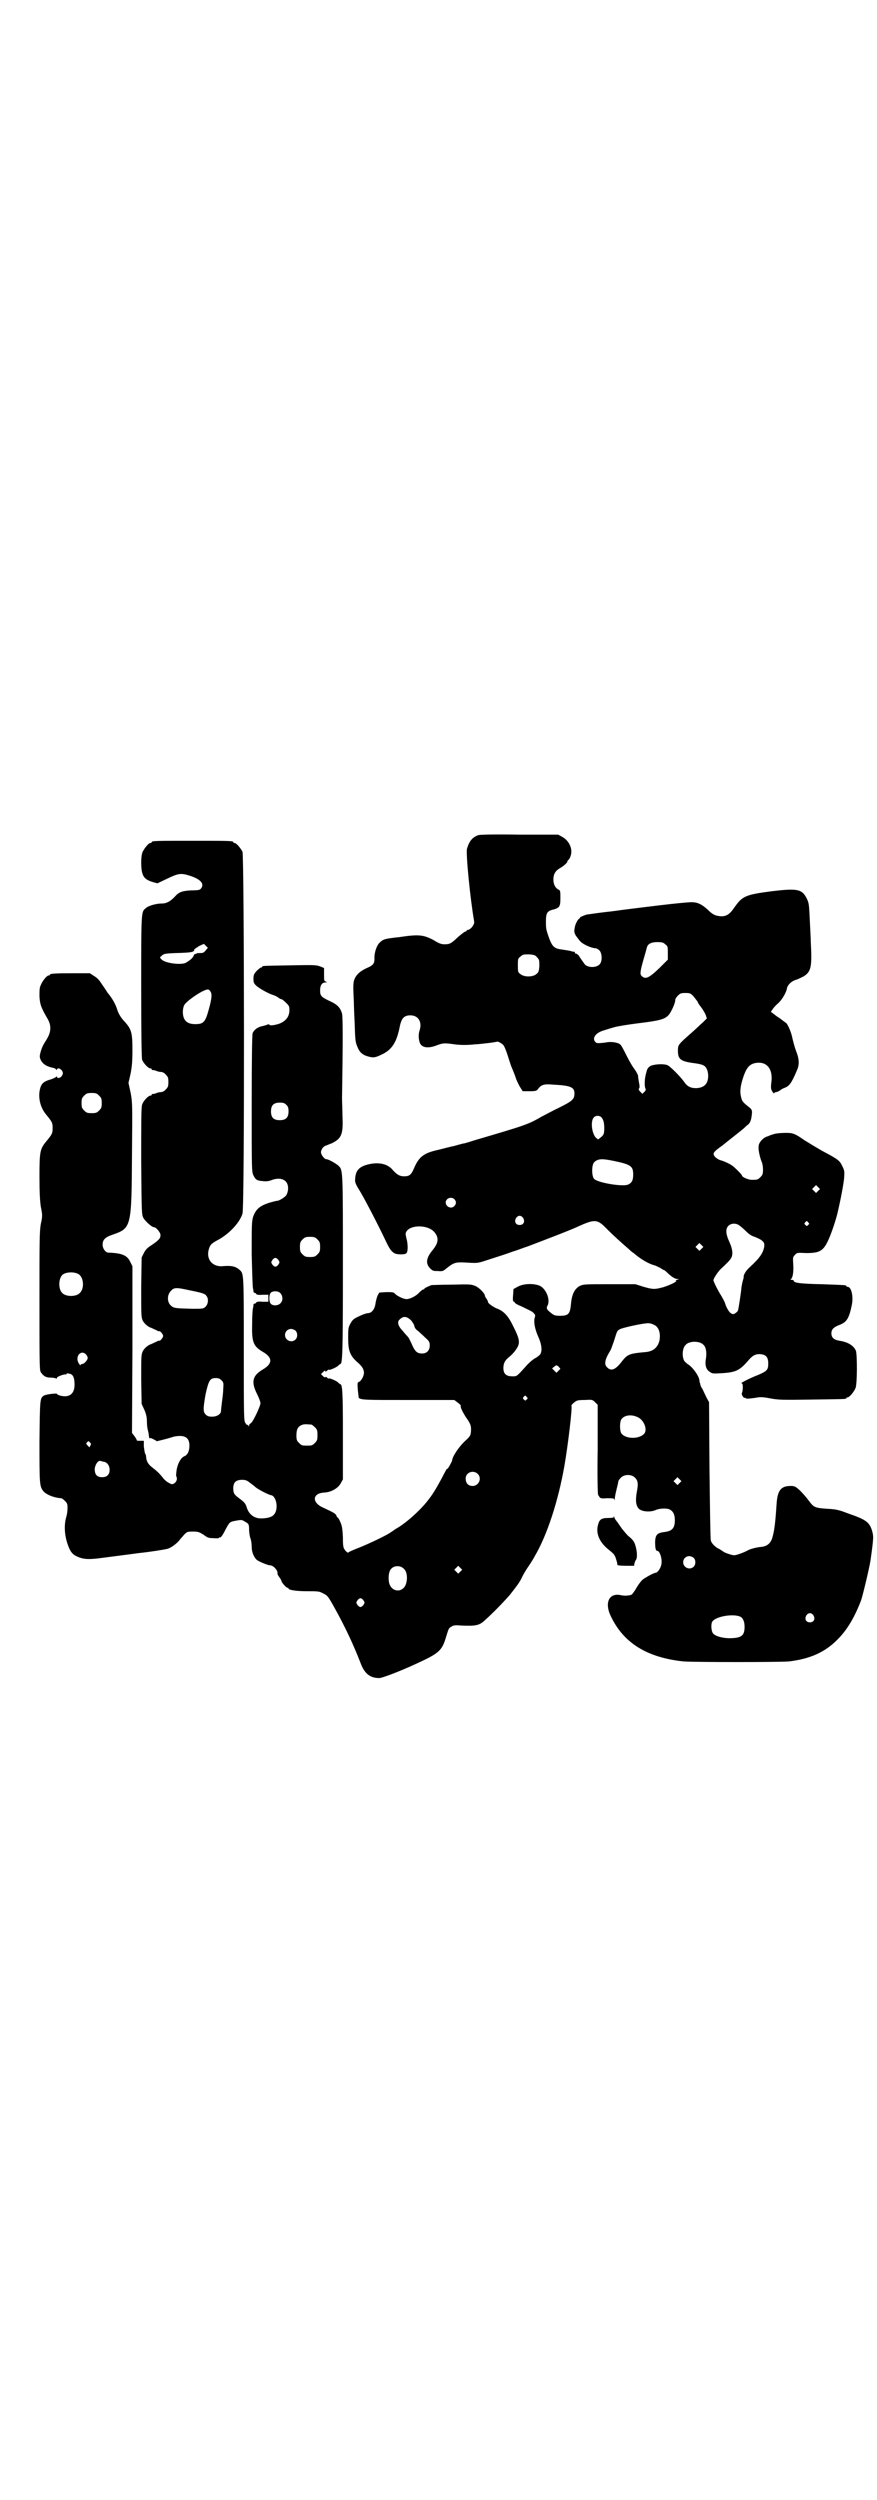 <?xml version="1.0" standalone="no"?>
<!DOCTYPE svg PUBLIC "-//W3C//DTD SVG 20010904//EN"
 "http://www.w3.org/TR/2001/REC-SVG-20010904/DTD/svg10.dtd">
<svg version="1.0" xmlns="http://www.w3.org/2000/svg"
 width="1000pt" height="2850pt" viewBox="0 0 1000 2850"
 preserveAspectRatio="xMidYMid meet">
<g transform="translate(0,2850) scale(0.5,-0.5)"
fill="#000000" stroke="none">
<path d="M1091 3796 c-14 -5 -21 -14 -26 -31 -3 -9 7 -112 16 -164 1 -6 0 -8
-4 -14 -3 -4 -8 -7 -9 -7 -2 0 -4 -1 -4 -2 0 -1 -1 -2 -3 -2 -1 0 -8 -5 -16
-12 -16 -15 -19 -17 -31 -17 -8 0 -13 2 -26 10 -23 12 -34 13 -80 6 -3 0 -10
-1 -17 -2 -14 -2 -18 -3 -26 -11 -6 -6 -12 -23 -11 -36 0 -10 -3 -15 -15 -20
-16 -7 -24 -14 -29 -23 -5 -10 -5 -16 -3 -57 0 -8 1 -31 2 -51 1 -39 2 -40 7
-52 4 -10 11 -16 21 -19 13 -4 18 -4 32 3 25 11 36 29 43 66 4 18 10 24 24 24
18 0 27 -15 21 -34 -3 -8 -3 -21 1 -30 5 -10 19 -12 39 -4 13 5 18 5 39 2 14
-2 31 -2 48 0 7 0 21 2 31 3 10 1 18 3 19 3 1 1 11 -4 14 -8 2 -2 6 -12 9 -21
3 -9 7 -23 10 -30 3 -7 8 -19 10 -26 3 -7 7 -16 10 -20 l5 -8 16 0 c14 0 16 1
19 5 7 10 14 12 35 10 40 -2 48 -6 48 -20 0 -13 -4 -17 -34 -32 -15 -7 -33
-17 -41 -21 -31 -18 -38 -20 -150 -53 -13 -4 -25 -8 -27 -8 -2 0 -12 -3 -23
-6 -11 -2 -28 -7 -37 -9 -32 -7 -43 -16 -54 -42 -6 -14 -10 -18 -22 -18 -10 0
-16 3 -26 14 -12 15 -33 19 -57 13 -20 -5 -28 -14 -29 -32 -1 -8 1 -12 6 -21
12 -18 46 -84 64 -122 8 -17 13 -24 19 -27 5 -4 26 -4 28 0 4 4 3 23 0 33 -1
4 -2 9 -2 11 3 21 52 23 67 2 9 -12 8 -23 -6 -40 -14 -17 -16 -30 -5 -41 6 -6
8 -6 18 -6 10 -1 12 0 19 6 18 14 20 15 51 13 19 -1 21 -1 39 5 28 9 47 15 63
21 8 2 22 8 32 11 21 8 100 38 114 45 40 18 45 18 68 -6 15 -15 35 -33 49 -45
4 -4 9 -8 11 -9 16 -14 35 -25 48 -28 3 -1 9 -4 13 -6 4 -3 8 -5 9 -5 0 0 3
-2 6 -5 9 -9 18 -15 23 -15 l5 0 -5 -2 c-3 -1 -4 -2 -3 -2 6 -1 -13 -10 -29
-15 -19 -5 -23 -5 -44 1 l-19 6 -59 0 c-57 0 -59 0 -68 -4 -12 -7 -18 -19 -20
-42 -2 -22 -6 -26 -25 -26 -11 0 -14 1 -21 7 -9 7 -11 10 -7 17 6 13 -3 36
-17 44 -13 6 -36 6 -50 -1 l-11 -6 -1 -15 c-1 -10 0 -14 2 -14 1 0 2 -1 2 -2
0 -1 6 -5 14 -8 25 -12 27 -13 30 -17 3 -3 3 -5 1 -11 -2 -10 1 -25 9 -43 8
-18 9 -33 3 -40 -2 -2 -7 -6 -11 -8 -4 -2 -11 -8 -17 -14 -26 -29 -24 -27 -35
-27 -14 0 -20 6 -20 19 0 11 4 18 13 25 4 3 11 10 15 16 11 15 10 23 -5 53
-12 25 -22 36 -39 42 -9 4 -21 13 -19 15 0 0 -1 3 -3 6 -2 3 -4 6 -4 7 0 6
-13 19 -22 23 -10 4 -13 4 -54 3 -23 0 -44 -1 -46 -1 -12 -5 -16 -7 -16 -8 0
-1 -1 -2 -3 -2 -1 0 -5 -3 -9 -7 -7 -8 -21 -15 -29 -15 -7 0 -21 7 -26 12 -3
4 -6 4 -20 4 l-16 -1 -4 -7 c-2 -5 -4 -13 -5 -20 -2 -12 -9 -20 -17 -20 -3 0
-12 -3 -20 -7 -13 -6 -15 -8 -20 -17 -5 -9 -5 -12 -5 -33 0 -28 4 -39 19 -53
13 -11 17 -18 17 -26 0 -7 -6 -19 -12 -21 -3 -1 -3 -3 -2 -18 1 -9 2 -17 2
-18 6 -5 15 -5 114 -5 l104 0 8 -6 c4 -3 7 -6 7 -7 -2 -2 3 -13 12 -27 10 -14
12 -19 11 -32 -1 -10 -2 -11 -16 -24 -12 -12 -26 -32 -27 -42 -1 -4 -10 -20
-11 -19 -1 1 -2 -1 -14 -24 -13 -24 -20 -35 -31 -49 -18 -23 -51 -52 -71 -63
-5 -3 -10 -7 -12 -8 -7 -6 -51 -27 -74 -36 -13 -5 -24 -10 -24 -11 0 -1 -3 1
-6 4 -5 7 -6 8 -6 31 -1 20 -2 26 -6 35 -2 5 -5 10 -6 10 -1 0 -2 2 -3 5 -2 4
-7 7 -31 18 -26 12 -23 33 4 34 16 1 31 10 37 21 l5 9 0 101 c0 96 -1 116 -6
116 -1 0 -3 2 -5 4 -4 4 -21 11 -21 9 0 -1 -2 0 -4 2 -2 2 -4 2 -4 1 -1 -1 -3
0 -6 3 l-4 4 5 5 c3 3 5 4 5 2 0 -2 1 -2 4 1 2 2 4 3 4 2 0 -2 17 5 21 9 2 2
4 4 5 4 5 0 6 23 6 223 0 222 0 219 -10 229 -5 5 -25 16 -28 15 -4 0 -12 10
-12 16 0 6 6 14 11 15 1 0 7 3 13 5 23 11 27 21 25 62 0 14 -1 33 -1 41 2 126
2 186 0 193 -4 14 -11 21 -29 29 -19 9 -21 12 -21 24 0 11 4 18 12 18 4 0 4 1
1 2 -4 1 -4 3 -4 16 l0 15 -10 4 c-9 3 -15 3 -68 2 -61 -1 -63 -1 -63 -3 0 -1
-1 -2 -3 -2 -1 0 -6 -4 -10 -8 -6 -7 -7 -9 -7 -18 0 -8 1 -10 6 -15 6 -6 29
-19 40 -22 3 -1 7 -3 10 -5 2 -2 6 -4 7 -4 2 0 6 -3 11 -8 7 -7 8 -8 8 -17 0
-15 -8 -25 -23 -31 -12 -4 -23 -5 -23 -2 0 1 -1 1 -4 0 -2 -1 -6 -2 -9 -3 -13
-2 -22 -9 -25 -17 -1 -5 -2 -51 -2 -162 0 -150 0 -154 4 -162 5 -10 8 -12 22
-13 8 -1 14 0 21 3 21 7 36 -1 36 -19 0 -7 -2 -12 -4 -16 -4 -5 -16 -13 -22
-13 -1 0 -10 -2 -19 -5 -21 -7 -29 -15 -35 -32 -3 -11 -3 -20 -3 -85 1 -40 2
-75 3 -78 1 -3 1 -6 1 -7 1 -2 2 -3 3 -3 2 0 3 -1 3 -2 1 -2 6 -3 15 -2 l13 0
0 -8 0 -8 -13 0 c-9 1 -14 0 -15 -2 0 -1 -1 -2 -3 -2 -1 0 -2 -1 -3 -2 0 -2 0
-5 -1 -8 -1 -3 -2 -19 -2 -36 -1 -41 2 -51 24 -64 23 -13 23 -27 1 -40 -24
-14 -28 -28 -14 -56 4 -8 8 -18 8 -21 0 -7 -17 -43 -22 -46 -2 -1 -4 -3 -4 -5
0 -3 0 -3 -2 0 -1 2 -2 2 -2 1 0 -1 -2 1 -4 4 -4 5 -4 8 -4 169 0 176 0 172
-10 181 -9 8 -19 10 -40 8 -22 -1 -36 16 -30 38 3 11 6 14 23 23 25 14 48 39
54 59 5 15 4 813 0 825 -4 8 -14 20 -18 20 -2 0 -3 1 -3 2 0 3 -11 3 -93 3
-82 0 -93 0 -93 -3 0 -1 -1 -2 -3 -2 -4 0 -14 -12 -18 -21 -4 -9 -4 -39 0 -49
3 -10 10 -15 23 -19 l11 -3 21 10 c27 13 32 14 54 7 24 -8 32 -18 25 -28 -3
-4 -5 -5 -22 -5 -21 -1 -29 -4 -37 -13 -11 -12 -20 -17 -31 -17 -13 0 -31 -5
-37 -11 -10 -8 -10 -7 -10 -178 0 -114 1 -162 2 -167 3 -8 14 -20 19 -20 2 0
3 -1 3 -2 0 -2 1 -2 1 -2 1 1 4 0 8 -1 4 -2 9 -3 12 -3 3 0 8 -2 11 -6 5 -5 6
-7 6 -17 0 -10 -1 -12 -6 -17 -3 -4 -8 -6 -11 -6 -3 0 -8 -1 -12 -3 -4 -1 -7
-2 -8 -1 0 0 -1 0 -1 -2 0 -1 -1 -2 -3 -2 -5 0 -17 -13 -19 -21 -2 -6 -2 -43
-2 -129 1 -118 1 -121 5 -129 4 -7 19 -21 24 -21 5 0 15 -12 15 -18 0 -7 -3
-11 -19 -22 -11 -7 -15 -11 -19 -19 l-5 -10 -1 -68 c0 -68 0 -68 4 -77 4 -6 8
-10 15 -14 6 -2 13 -6 16 -7 3 -2 6 -3 6 -2 2 1 9 -7 9 -11 0 -4 -7 -12 -9
-11 0 1 -3 0 -6 -2 -3 -1 -10 -5 -16 -7 -7 -4 -11 -8 -15 -14 -4 -9 -4 -10 -4
-65 l1 -56 6 -13 c4 -9 6 -17 6 -26 0 -8 1 -17 2 -20 2 -7 2 -10 3 -17 0 -2 1
-3 2 -2 1 1 5 -1 9 -3 l7 -4 16 4 c8 2 18 5 21 6 3 1 10 2 15 2 15 0 22 -7 22
-22 0 -12 -4 -21 -11 -24 -8 -3 -15 -15 -18 -30 -1 -8 -2 -15 -1 -16 4 -7 -1
-16 -9 -18 -4 0 -15 6 -21 14 -7 9 -14 16 -22 22 -12 9 -16 15 -17 28 0 2 -1
4 -2 6 -1 1 -2 9 -3 16 l0 13 -8 0 c-5 0 -8 0 -8 1 0 1 -2 5 -5 9 l-6 8 1 190
0 190 -5 10 c-7 15 -19 20 -50 21 -6 0 -13 9 -13 18 0 11 5 17 23 23 43 15 43
17 44 186 1 111 1 115 -3 137 l-5 23 5 22 c3 16 4 28 4 53 0 40 -2 48 -20 67
-7 8 -11 15 -14 23 -4 14 -12 28 -23 41 -3 5 -9 14 -14 21 -5 8 -10 13 -17 17
l-9 6 -40 0 c-41 0 -51 -1 -51 -3 0 -1 -1 -2 -3 -2 -4 0 -14 -12 -18 -22 -3
-6 -3 -12 -3 -26 1 -18 4 -26 18 -50 9 -15 9 -29 0 -45 -4 -7 -8 -13 -9 -15
-1 -2 -4 -8 -6 -15 -3 -11 -3 -13 0 -20 4 -8 12 -14 25 -17 6 -1 10 -3 10 -5
0 -1 1 -1 2 1 2 4 8 2 12 -4 2 -5 2 -6 -1 -11 -3 -5 -11 -7 -11 -2 0 1 0 1 -2
0 0 -1 -6 -4 -12 -6 -15 -4 -21 -9 -24 -19 -6 -20 -1 -44 13 -61 14 -17 15
-19 15 -31 0 -12 -1 -14 -15 -31 -14 -17 -15 -24 -15 -80 0 -36 1 -53 3 -68 4
-19 4 -22 0 -40 -3 -18 -3 -37 -3 -177 0 -154 0 -157 4 -162 6 -8 11 -11 22
-11 5 0 10 -1 12 -2 1 -1 2 0 2 2 0 2 17 9 21 7 0 0 1 1 1 2 0 1 3 1 6 0 8 -1
12 -8 12 -25 0 -15 -6 -24 -17 -26 -7 -2 -23 2 -23 5 0 2 -25 -1 -30 -4 -9 -6
-9 -8 -10 -105 0 -96 0 -102 9 -113 7 -8 24 -15 41 -16 1 0 5 -3 8 -6 5 -5 6
-7 6 -16 0 -6 -1 -15 -3 -21 -5 -17 -4 -39 2 -58 6 -19 11 -26 21 -31 14 -7
26 -8 51 -5 31 4 85 11 92 12 28 3 59 8 66 10 9 3 20 12 26 19 2 3 7 8 11 13
7 7 8 7 20 7 12 0 14 -1 24 -7 9 -7 12 -8 23 -8 9 -1 13 0 13 1 0 2 1 2 1 1 2
-2 6 3 14 19 9 16 8 16 24 19 11 2 13 2 19 -2 9 -5 10 -6 10 -18 0 -5 1 -14 3
-20 2 -5 3 -14 3 -20 0 -12 5 -23 11 -29 4 -4 26 -13 31 -13 6 0 13 -7 16 -13
1 -3 1 -6 1 -6 -1 0 1 -4 4 -8 3 -4 5 -8 5 -9 0 -3 11 -15 13 -15 2 0 3 -1 3
-2 0 -3 17 -6 42 -6 25 0 28 0 37 -5 10 -5 11 -6 26 -33 25 -45 43 -84 59
-125 9 -25 22 -35 43 -35 6 0 44 14 85 33 50 23 58 29 67 60 6 19 6 21 12 24
4 3 9 4 19 3 38 -2 45 0 58 12 21 19 43 42 57 58 17 22 22 28 28 41 4 8 9 16
11 19 9 13 15 23 17 27 29 49 54 127 68 206 8 46 19 136 16 138 0 1 2 4 6 7 6
5 8 6 24 6 17 1 18 1 24 -5 l6 -6 0 -102 c-1 -56 0 -102 1 -103 0 -1 2 -3 3
-5 2 -3 4 -4 17 -3 14 0 16 0 17 -3 0 -3 1 -2 1 2 0 3 2 13 4 21 2 8 4 16 4
18 0 2 3 6 6 9 8 8 24 8 32 0 7 -7 8 -14 4 -34 -3 -18 -2 -30 5 -37 7 -7 27
-8 38 -3 9 4 26 5 33 1 7 -4 11 -11 11 -24 0 -18 -6 -25 -24 -27 -16 -2 -20
-6 -21 -21 0 -15 1 -22 5 -22 6 0 12 -20 9 -32 -2 -9 -9 -18 -13 -18 -4 0 -26
-12 -31 -17 -3 -3 -9 -11 -13 -18 -4 -7 -9 -14 -11 -15 -5 -2 -16 -3 -24 -1
-27 6 -38 -17 -23 -48 29 -61 82 -94 165 -103 25 -2 222 -2 242 0 48 6 82 21
111 51 22 22 39 52 53 89 5 16 18 71 21 89 8 56 7 56 4 68 -6 20 -13 26 -54
40 -21 8 -27 10 -49 11 -28 2 -30 3 -42 19 -5 7 -14 17 -20 23 -10 9 -12 10
-21 10 -22 0 -30 -10 -32 -41 -3 -45 -5 -61 -10 -78 -4 -12 -12 -19 -26 -20
-11 -1 -25 -5 -30 -8 -7 -4 -25 -11 -31 -11 -5 0 -22 6 -24 8 -1 1 -5 3 -9 6
-10 4 -19 14 -20 20 -1 3 -2 75 -3 160 l-1 155 -6 11 c-3 6 -7 15 -9 19 -3 4
-5 9 -5 11 0 2 -1 3 -1 3 0 0 -1 3 -1 6 -1 9 -13 27 -24 35 -5 3 -10 8 -11 10
-5 10 -4 29 4 36 8 9 32 9 40 0 6 -5 8 -17 6 -31 -3 -15 0 -26 9 -31 5 -4 8
-4 25 -3 35 2 43 6 65 32 9 10 17 13 29 11 10 -2 14 -8 14 -21 0 -14 -3 -17
-21 -25 -23 -9 -44 -20 -40 -20 2 0 3 -2 3 -9 0 -5 -1 -11 -2 -13 -2 -3 4 -13
7 -11 0 1 1 1 1 0 0 -3 8 -2 23 0 9 2 16 2 32 -1 20 -4 30 -4 96 -3 77 1 79 1
79 3 0 1 1 2 3 2 4 0 14 12 18 21 4 10 4 74 1 85 -5 12 -18 20 -37 23 -13 2
-19 7 -19 17 0 9 5 14 18 19 16 6 22 14 28 43 5 20 0 44 -9 44 -2 0 -3 1 -3 2
0 2 -1 2 -56 4 -49 1 -64 3 -64 8 0 1 -2 2 -4 2 -4 0 -4 1 -2 2 4 3 6 16 5 33
-1 16 -1 17 4 22 4 5 6 5 25 4 34 0 41 5 55 39 6 15 15 42 18 57 7 30 13 63
14 75 1 15 1 17 -4 27 -6 13 -10 16 -46 35 -14 8 -32 19 -40 24 -16 11 -21 14
-29 16 -7 2 -35 1 -42 -2 -3 -1 -7 -2 -9 -3 -2 -1 -4 -2 -5 -2 -10 -3 -20 -14
-20 -23 -1 -8 3 -25 7 -35 2 -4 3 -12 3 -18 0 -10 -1 -12 -6 -17 -6 -6 -7 -6
-20 -6 -7 0 -22 6 -22 10 0 2 -17 19 -23 23 -8 5 -19 10 -27 12 -3 1 -8 4 -11
7 -7 8 -5 11 16 26 16 13 42 33 50 40 2 2 6 6 9 8 6 5 8 14 9 28 0 5 -2 8 -6
11 -15 12 -17 14 -19 24 -3 11 -2 24 5 45 8 24 16 32 34 33 22 1 34 -17 30
-45 -1 -8 -1 -13 0 -16 2 -6 7 -11 7 -8 0 1 2 2 4 2 2 0 6 2 9 4 2 2 8 5 11 6
10 4 15 10 28 41 5 12 5 24 -3 44 -3 8 -6 20 -8 28 -2 13 -12 35 -15 35 0 0
-4 3 -8 6 -4 3 -8 6 -8 6 -1 0 -5 3 -10 7 l-8 6 4 6 c2 3 7 9 12 13 9 8 19 24
21 36 2 7 10 15 20 18 4 1 12 5 18 8 17 11 19 22 16 78 0 6 -1 26 -2 45 -2 42
-2 43 -7 54 -11 22 -21 24 -80 17 -61 -8 -67 -11 -86 -38 -10 -15 -19 -20 -31
-19 -11 1 -17 3 -28 14 -14 13 -24 18 -38 18 -7 0 -39 -3 -72 -7 -33 -4 -83
-10 -111 -14 -29 -3 -53 -7 -55 -7 -5 -1 -19 -7 -16 -7 0 0 -1 -2 -4 -4 -3 -4
-6 -9 -8 -17 -2 -11 -2 -12 2 -20 3 -4 8 -11 11 -14 7 -7 26 -15 34 -15 2 0 6
-2 9 -5 6 -6 7 -24 1 -31 -7 -9 -28 -9 -35 0 -4 6 -8 11 -13 19 -2 3 -6 5 -7
5 -2 0 -3 1 -2 2 1 1 0 2 -1 2 -1 0 -2 0 -2 0 -1 0 -4 1 -8 2 -4 1 -12 2 -18
3 -17 2 -22 6 -29 24 -8 22 -8 24 -8 41 0 18 3 23 16 26 15 4 17 7 17 26 0 16
0 18 -5 20 -7 4 -11 12 -11 23 0 11 4 19 14 25 9 5 18 13 18 16 0 1 1 3 3 4 1
1 4 6 5 11 4 15 -5 33 -20 41 l-9 5 -88 0 c-58 1 -90 0 -94 -1z m426 -249 c6
-4 6 -6 6 -20 l0 -15 -18 -18 c-25 -24 -33 -28 -42 -19 -4 4 -3 11 5 39 3 10
6 21 7 25 2 9 10 13 24 13 11 0 14 -1 18 -5z m-1048 -14 c-4 -5 -6 -6 -13 -6
-4 0 -8 0 -8 -1 0 -1 -1 -2 -2 -1 -1 1 -3 -1 -4 -3 -2 -6 -8 -11 -18 -17 -11
-6 -49 -1 -56 8 -4 4 -4 4 1 8 4 4 6 5 31 6 37 1 43 2 43 8 0 1 5 4 11 8 l11
5 4 -4 5 -5 -5 -6z m756 -16 c5 -5 5 -7 5 -20 -1 -12 -2 -14 -7 -18 -8 -7 -28
-7 -36 0 -6 4 -6 6 -6 20 0 14 0 16 6 20 5 5 7 5 20 5 12 -1 14 -2 18 -7z
m-745 -78 c4 -5 3 -16 -4 -41 -8 -29 -12 -33 -31 -33 -19 0 -28 9 -28 28 0 5
1 11 3 15 4 9 43 36 54 36 2 0 5 -2 6 -5z m1101 -10 c3 -4 8 -10 10 -13 1 -4
6 -10 9 -14 3 -4 7 -11 9 -15 l3 -9 -9 -9 c-6 -5 -16 -15 -24 -22 -33 -29 -33
-29 -33 -43 0 -19 6 -24 37 -28 8 -1 18 -3 21 -5 7 -3 11 -13 11 -24 0 -18 -9
-27 -27 -28 -14 0 -21 4 -29 16 -10 13 -29 32 -36 36 -8 4 -29 3 -39 -1 -6 -4
-8 -6 -10 -15 -4 -12 -5 -31 -2 -37 1 -3 1 -4 -3 -8 l-4 -4 -5 5 c-3 3 -4 6
-3 7 2 1 2 6 0 15 -1 7 -2 13 -2 13 2 0 -5 13 -10 19 -3 4 -10 16 -16 28 -6
12 -12 24 -15 26 -5 4 -20 7 -33 4 -18 -2 -20 -2 -23 1 -9 9 1 22 20 27 6 2
16 5 23 7 7 2 31 6 55 9 49 6 60 9 69 19 6 7 15 27 15 34 0 3 3 7 6 10 5 5 7
6 17 6 11 0 12 -1 18 -7z m-1355 -227 c5 -5 6 -7 6 -17 0 -10 -1 -12 -6 -17
-5 -5 -7 -6 -17 -6 -10 0 -12 1 -17 6 -5 5 -6 7 -6 17 0 10 1 12 6 17 5 5 7 6
17 6 10 0 12 -1 17 -6z m427 -21 c4 -4 5 -7 5 -15 0 -14 -6 -20 -20 -20 -14 0
-20 6 -20 20 0 14 6 20 20 20 8 0 11 -1 15 -5z m718 -28 c5 -5 7 -13 7 -25 0
-13 -1 -16 -9 -22 l-5 -4 -5 4 c-9 9 -13 37 -5 46 4 5 13 5 17 1z m29 -100
c39 -8 44 -12 44 -31 0 -13 -3 -19 -12 -23 -12 -5 -68 4 -77 13 -6 6 -6 32 0
38 8 8 17 9 45 3z m466 -68 l-5 -5 -4 4 -5 5 4 4 5 5 4 -4 5 -5 -4 -4z m-830
-19 c5 -5 5 -11 0 -16 -10 -10 -27 5 -16 16 4 4 12 4 16 0z m157 -43 c5 -8 1
-16 -8 -16 -9 0 -13 8 -8 16 2 3 5 5 8 5 3 0 6 -2 8 -5z m650 -10 c3 -3 3 -3
0 -6 -3 -3 -3 -3 -6 0 -3 2 -3 3 -1 6 4 4 4 4 7 0z m-157 -7 c3 -2 10 -8 15
-13 7 -7 13 -11 20 -13 5 -2 12 -5 16 -8 6 -5 6 -7 6 -13 -2 -15 -10 -27 -33
-48 -9 -8 -15 -18 -14 -23 0 -1 -1 -5 -2 -8 -1 -3 -2 -9 -3 -14 -1 -14 -7 -51
-8 -54 -1 -2 -3 -4 -6 -6 -7 -6 -15 1 -22 18 -2 8 -8 18 -11 23 -7 11 -17 31
-17 34 0 4 10 19 16 25 14 13 21 20 24 25 5 8 4 20 -3 36 -9 19 -10 31 -3 38
6 6 17 7 25 1z m-962 -32 c5 -5 6 -7 6 -17 0 -10 -1 -12 -6 -17 -5 -5 -7 -6
-17 -6 -10 0 -12 1 -17 6 -5 5 -6 7 -6 17 0 10 1 12 6 17 5 5 7 6 17 6 10 0
12 -1 17 -6z m876 -21 l-5 -5 -4 4 -5 5 4 4 5 5 4 -4 5 -5 -4 -4z m-965 -26
c3 -5 3 -5 0 -10 -2 -3 -5 -5 -7 -5 -2 0 -5 2 -7 5 -3 5 -3 5 0 10 2 3 5 5 7
5 2 0 5 -2 7 -5z m-456 -32 c12 -7 14 -33 3 -43 -8 -9 -32 -9 -40 0 -9 8 -9
32 0 41 7 7 27 8 37 2z m254 -37 c30 -6 35 -8 38 -13 5 -6 4 -18 -2 -24 -5 -5
-6 -5 -30 -5 -39 1 -43 1 -50 8 -8 8 -8 23 0 32 8 9 12 9 44 2z m206 -6 c6 -6
7 -17 1 -23 -5 -6 -17 -7 -22 -2 -5 4 -5 22 0 26 5 4 16 4 21 -1z m299 -63 c3
-4 7 -10 7 -13 1 -4 4 -8 9 -11 4 -4 11 -10 16 -15 9 -8 10 -10 10 -18 0 -11
-7 -18 -17 -18 -10 0 -15 3 -21 15 -6 13 -10 22 -12 23 0 1 -6 6 -11 13 -12
12 -14 22 -7 27 8 8 16 7 26 -3z m552 -9 c12 -4 17 -19 14 -36 -4 -17 -15 -26
-35 -27 -33 -3 -38 -5 -50 -20 -15 -20 -25 -24 -34 -15 -8 7 -6 18 7 39 2 3 5
13 8 21 7 22 7 24 13 27 6 4 58 15 66 14 3 0 8 -1 11 -3z m-816 -14 c5 -5 5
-15 0 -20 -9 -9 -24 -2 -24 10 0 8 6 14 14 14 3 0 8 -2 10 -4z m-478 -54 c2
-2 4 -6 4 -8 0 -5 -8 -14 -13 -14 -2 0 -3 -1 -3 -2 0 -2 -2 0 -4 3 -10 15 4
33 16 21z m1078 -37 l-5 -5 -5 5 -5 5 5 4 c5 4 5 4 10 0 l4 -5 -4 -4z m-769
-22 c5 -5 5 -6 4 -21 0 -8 -2 -22 -3 -30 -1 -8 -2 -17 -2 -19 0 -7 -9 -13 -20
-13 -8 0 -11 1 -15 5 -6 6 -6 13 0 47 7 31 10 36 23 36 6 0 9 -1 13 -5z m696
-38 c3 -3 3 -3 0 -6 -3 -3 -3 -3 -6 0 -3 2 -3 3 -1 6 4 4 4 4 7 0z m255 -47
c13 -7 21 -28 13 -37 -12 -13 -43 -12 -52 1 -4 6 -4 26 0 32 7 10 24 12 39 4z
m-746 -16 c1 0 5 -3 8 -6 5 -5 6 -7 6 -18 0 -11 -1 -13 -6 -18 -6 -6 -7 -6
-18 -6 -11 0 -12 0 -18 6 -5 5 -6 7 -6 17 0 14 3 20 12 24 5 2 8 2 22 1z
m-505 -41 c3 -2 3 -4 1 -7 l-2 -4 -4 4 c-3 3 -4 5 -2 7 4 4 4 4 7 0z m33 -44
c7 -2 12 -9 12 -18 0 -11 -6 -17 -17 -17 -12 0 -17 6 -17 19 1 10 8 20 13 18
2 0 6 -2 9 -2z m851 -27 c11 -10 3 -28 -11 -28 -10 0 -16 6 -16 17 0 14 17 20
27 11z m461 -21 l-5 -5 -4 4 -5 5 4 4 5 5 4 -4 5 -5 -4 -4z m-981 1 c4 -3 11
-8 14 -11 6 -5 29 -17 35 -18 13 -2 18 -34 6 -45 -4 -5 -15 -8 -29 -8 -15 0
-27 9 -32 24 -3 10 -5 12 -15 20 -14 10 -16 13 -16 25 0 13 6 19 20 19 7 0 11
-1 17 -6z m1013 -172 c5 -5 5 -15 0 -20 -9 -9 -24 -2 -24 10 0 8 6 14 14 14 3
0 8 -2 10 -4z m-661 -25 c10 -8 9 -35 -1 -44 -12 -11 -30 -4 -33 14 -2 13 0
26 6 31 7 7 21 7 28 -1z m129 -6 l-5 -5 -4 4 -5 5 4 4 5 5 4 -4 5 -5 -4 -4z
m-221 -66 c3 -5 3 -5 0 -10 -2 -3 -5 -5 -7 -5 -2 0 -5 2 -7 5 -3 5 -3 5 0 10
2 3 5 5 7 5 2 0 5 -2 7 -5z m1026 -34 c5 -8 1 -16 -8 -16 -9 0 -13 8 -8 16 2
3 5 5 8 5 3 0 6 -2 8 -5z m-165 -4 c5 -4 8 -11 8 -22 0 -19 -6 -25 -29 -26
-18 -1 -38 4 -43 11 -4 5 -5 20 -2 26 7 13 51 20 66 11z"/>
<path d="M1400 2242 c0 -2 -3 -3 -13 -3 -15 0 -20 -3 -23 -15 -6 -20 3 -41 25
-58 11 -9 13 -11 16 -21 2 -6 3 -11 3 -13 0 -1 8 -2 19 -2 l19 0 1 6 c1 3 2 6
3 7 5 6 2 29 -4 41 -2 4 -8 10 -12 13 -4 3 -11 12 -16 18 -5 7 -10 15 -12 17
-2 2 -4 6 -5 8 0 3 -1 4 -1 2z"/>
</g>
</svg>
